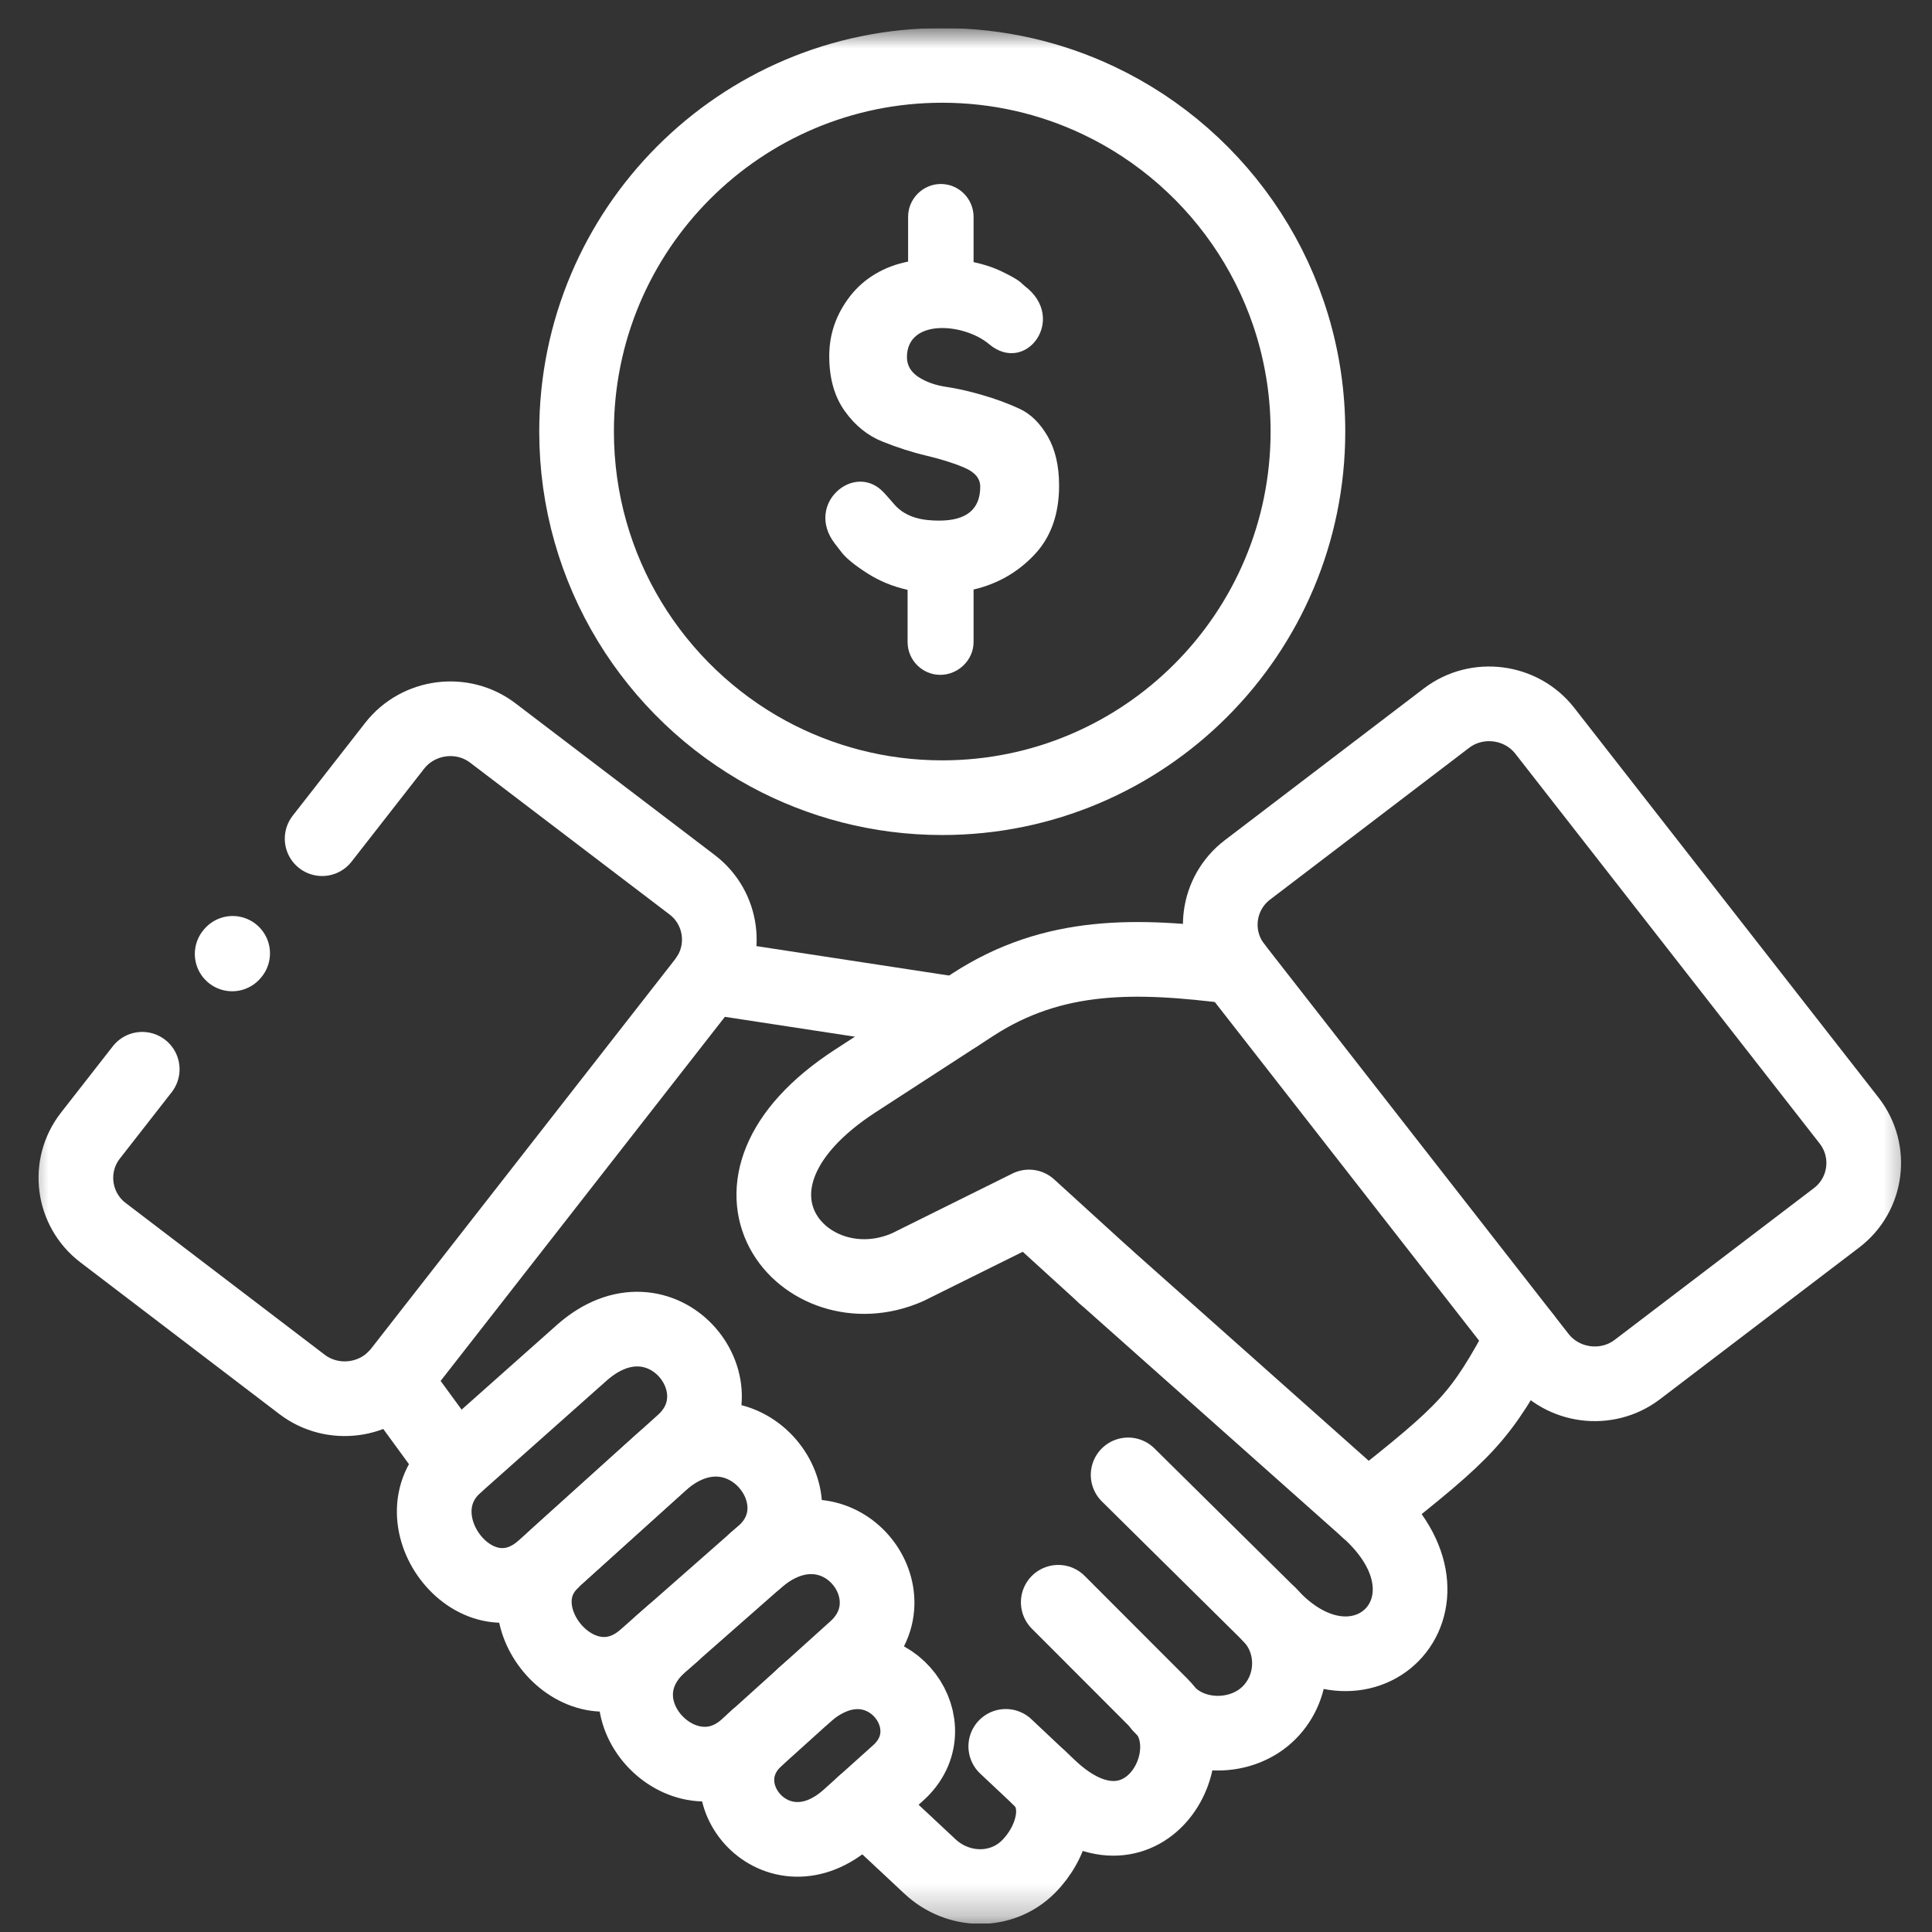 <svg width="60" height="60" viewBox="0 0 60 60" fill="none" xmlns="http://www.w3.org/2000/svg">
<rect x="0" y="0" width="60" height="60" fill="#333333" stroke="none"/>
<g clip-path="url(#clip0_115_5752)">
<mask id="mask0_115_5752" style="mask-type:luminance" maskUnits="userSpaceOnUse" x="0" y="0" width="60" height="60">
<path d="M0.689 0.881H59.546V59.738H0.689V0.881Z" fill="white"/>
</mask>
<g mask="url(#mask0_115_5752)">
<path d="M32.288 55.226C33.065 55.955 32.685 57.226 31.94 57.971C31.101 58.811 29.753 58.779 28.884 57.968L26.812 56.031" stroke="white" stroke-width="2.319" stroke-miterlimit="10" stroke-linecap="round" stroke-linejoin="round"/>
<path d="M24.966 52.652C25.182 52.455 25.399 52.301 25.615 52.189C27.681 51.086 29.484 53.631 27.894 55.059L26.356 56.441C24.133 58.437 21.723 55.577 23.503 53.972" stroke="white" stroke-width="2.319" stroke-miterlimit="10" stroke-linecap="round" stroke-linejoin="round"/>
<path d="M34.308 39.625L42.466 46.881C45.744 49.796 42.256 53.247 39.413 50.131" stroke="white" stroke-width="2.319" stroke-miterlimit="10" stroke-linecap="round" stroke-linejoin="round"/>
<path d="M35.035 45.804L39.413 50.131C40.259 50.965 40.252 52.35 39.413 53.191C38.574 54.031 37.075 54.044 36.252 53.187L36.035 52.964" stroke="white" stroke-width="2.319" stroke-miterlimit="10" stroke-linecap="round" stroke-linejoin="round"/>
<path d="M32.865 49.76L36.065 52.964C37.58 54.484 35.462 58.207 32.606 55.525L31.235 54.235" stroke="white" stroke-width="2.319" stroke-miterlimit="10" stroke-linecap="round" stroke-linejoin="round"/>
<path d="M57.427 34.802L47.977 22.698C47.246 21.759 45.872 21.581 44.925 22.3L38.741 27.015C37.793 27.737 37.616 29.093 38.35 30.032L47.797 42.137C48.532 43.076 49.905 43.253 50.85 42.531L57.037 37.819C57.985 37.097 58.158 35.741 57.427 34.802Z" stroke="white" stroke-width="2.319" stroke-miterlimit="10" stroke-linecap="round" stroke-linejoin="round"/>
<path d="M47.318 41.526C45.964 44.041 45.6 44.402 42.466 46.881M34.308 39.625L31.957 37.484L28.189 39.353C25.025 40.751 21.53 36.834 26.569 33.565L30.212 31.201C32.727 29.566 35.314 29.638 38.344 30.026" stroke="white" stroke-width="2.319" stroke-miterlimit="10" stroke-linecap="round" stroke-linejoin="round"/>
<path d="M12.217 42.843L14.152 45.492M29.734 31.509L22.005 30.328" stroke="white" stroke-width="2.319" stroke-miterlimit="10" stroke-linecap="round" stroke-linejoin="round"/>
<path d="M20.523 45.42C22.998 43.233 25.641 46.546 23.704 48.253L20.038 51.477C18.044 53.237 15.46 50.108 17.129 48.499C17.434 48.207 17.254 48.371 17.323 48.309C17.395 48.246 20.523 45.42 20.523 45.42Z" stroke="white" stroke-width="2.319" stroke-miterlimit="10" stroke-linecap="round" stroke-linejoin="round"/>
<path d="M14.152 45.492L18.067 42.012C20.539 39.819 23.13 43.066 21.215 44.796L20.523 45.42L16.89 48.696C14.841 50.548 12.24 47.189 14.152 45.492Z" stroke="white" stroke-width="2.319" stroke-miterlimit="10" stroke-linecap="round" stroke-linejoin="round"/>
<path d="M23.461 48.466C25.933 46.276 28.484 49.478 26.569 51.208L23.185 54.261C21.244 56.014 18.329 52.984 20.52 51.053L20.907 50.715" stroke="white" stroke-width="2.319" stroke-miterlimit="10" stroke-linecap="round" stroke-linejoin="round"/>
<path d="M17.906 13.4C17.906 17.724 20.316 21.486 23.864 23.41C25.471 24.277 27.307 24.773 29.261 24.773C35.534 24.773 40.619 19.68 40.619 13.4C40.619 8.859 37.957 4.936 34.111 3.117C32.642 2.421 30.996 2.031 29.261 2.031C22.989 2.031 17.906 7.123 17.906 13.4Z" stroke="white" stroke-width="2.319" stroke-miterlimit="10" stroke-linecap="round" stroke-linejoin="round"/>
<path d="M32.891 15.081C32.891 15.977 32.632 16.696 32.114 17.238C31.599 17.78 30.97 18.137 30.235 18.308V19.94C30.235 20.498 29.76 20.958 29.199 20.958C28.642 20.958 28.186 20.498 28.186 19.94V18.318C27.727 18.216 27.314 18.045 26.943 17.809C26.563 17.566 26.297 17.353 26.149 17.169L25.923 16.877C24.986 15.649 26.533 14.336 27.432 15.281C27.543 15.396 27.658 15.534 27.789 15.682C28.166 16.102 28.717 16.168 29.166 16.168C30.015 16.168 30.442 15.816 30.442 15.114C30.442 14.861 30.281 14.667 29.96 14.529C29.638 14.388 29.248 14.267 28.786 14.155C28.327 14.047 27.868 13.899 27.409 13.715C26.947 13.531 26.556 13.216 26.235 12.766C25.913 12.316 25.753 11.749 25.753 11.056C25.753 10.366 25.973 9.749 26.405 9.191C26.835 8.643 27.455 8.272 28.202 8.124V6.732C28.202 6.174 28.661 5.714 29.219 5.714C29.779 5.714 30.235 6.174 30.235 6.732V7.159V8.14C30.556 8.209 30.852 8.305 31.114 8.433C31.38 8.561 31.563 8.663 31.668 8.745L31.822 8.882C33.157 9.884 31.868 11.657 30.717 10.688C29.937 10.031 28.166 9.884 28.166 11.092C28.166 11.345 28.284 11.548 28.52 11.706C28.756 11.86 29.045 11.965 29.389 12.015C29.737 12.067 30.114 12.152 30.527 12.274C30.944 12.395 31.32 12.536 31.668 12.697C32.012 12.858 32.301 13.144 32.537 13.551C32.773 13.961 32.891 14.47 32.891 15.081Z" fill="white"/>
<path d="M7.21 29.625L7.225 29.607" stroke="white" stroke-width="2.319" stroke-miterlimit="10" stroke-linecap="round" stroke-linejoin="round"/>
<path d="M10.004 26.046L12.257 23.16C12.991 22.222 14.365 22.044 15.309 22.767L21.497 27.478C22.444 28.2 22.618 29.556 21.887 30.495L12.437 42.599C11.706 43.538 10.332 43.716 9.384 42.997L3.2 38.282C2.253 37.56 2.076 36.204 2.81 35.265L4.417 33.207" stroke="white" stroke-width="2.319" stroke-miterlimit="10" stroke-linecap="round" stroke-linejoin="round"/>
</g>
</g>
<defs>
<clipPath id="clip0_115_5752">
<rect width="58.857" height="58.857" fill="white" transform="translate(0.689 0.881)"/>
</clipPath>
</defs>
</svg>
